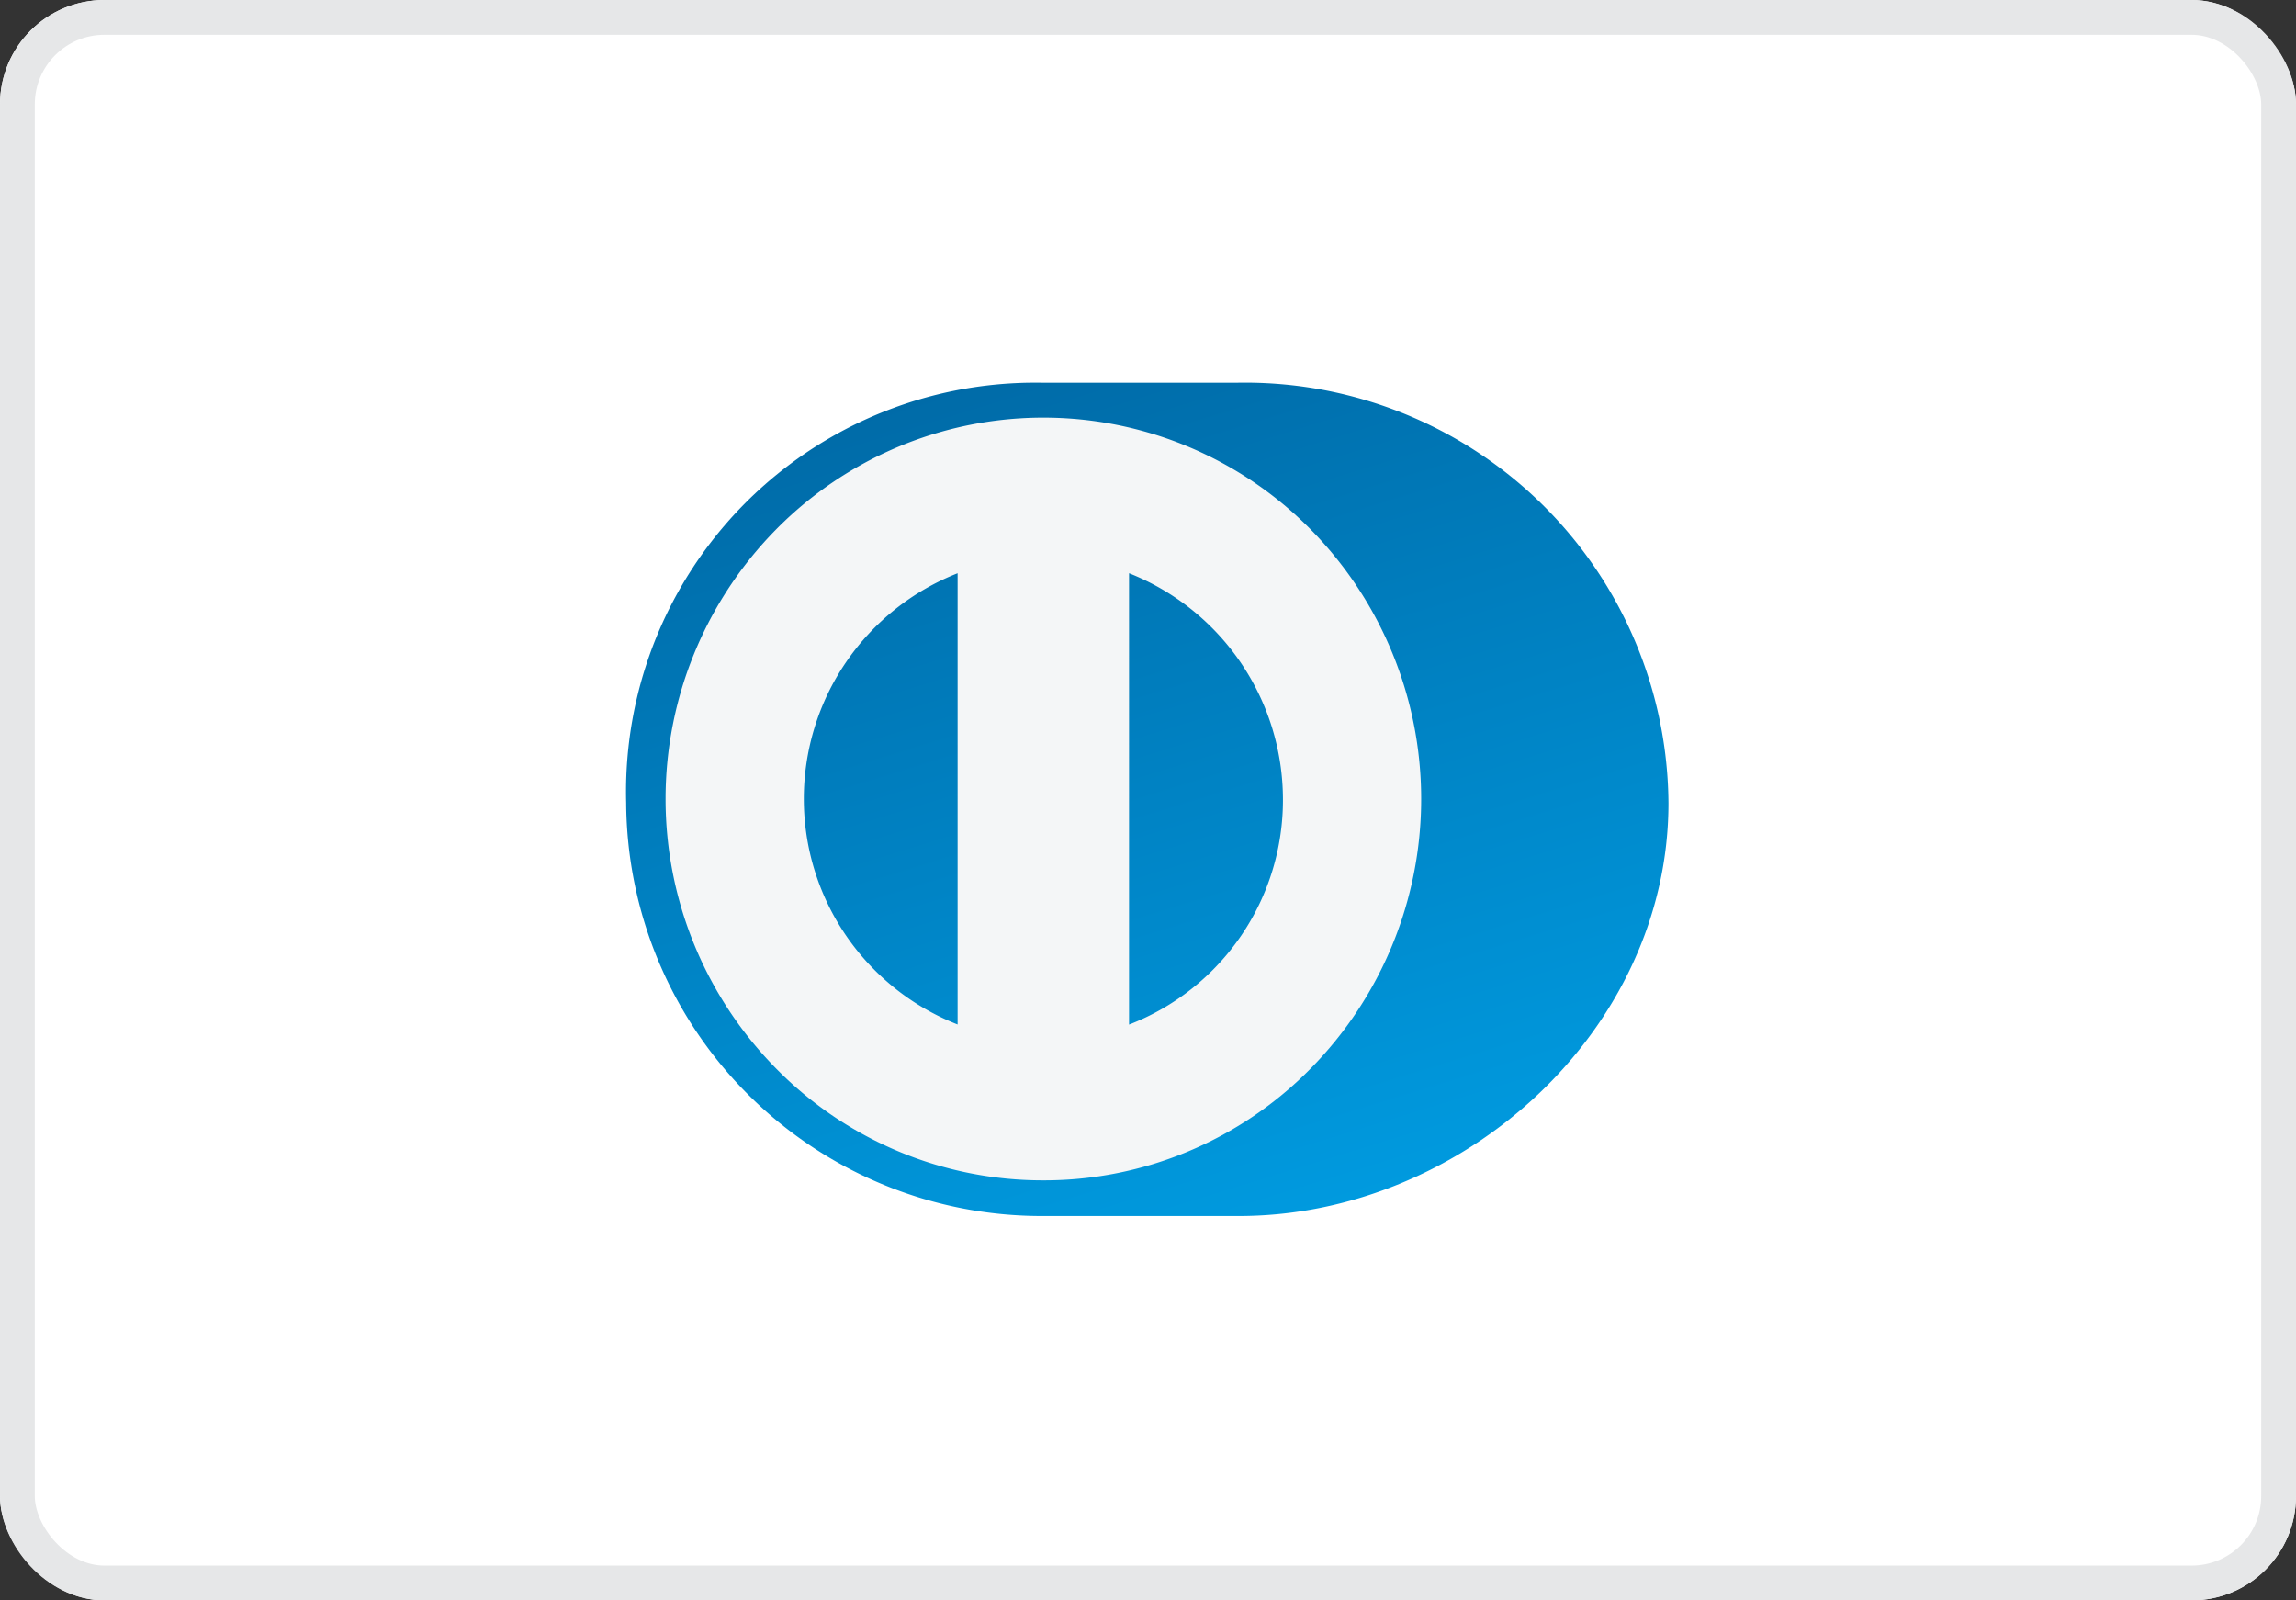 <svg xmlns="http://www.w3.org/2000/svg" xmlns:xlink="http://www.w3.org/1999/xlink" width="66" height="46" viewBox="0 0 66 46"><rect x="0" y="0" width="66" height="46" fill="#333333" stroke="none"/><defs><linearGradient id="a" x1="0.708" y1="1" x2="0.325" gradientUnits="objectBoundingBox"><stop offset="0" stop-color="#009be0"/><stop offset="1" stop-color="#006ba8"/></linearGradient></defs><g fill="#fff" stroke="#e6e7e8" stroke-miterlimit="10" stroke-width="1"><rect width="66" height="46" rx="3" stroke="none"/><rect x="0.5" y="0.5" width="65" height="45" rx="2.5" fill="none"/></g><g transform="translate(18 11)"><path d="M17.552,23.952c6.487.031,12.409-5.339,12.409-11.872A12.171,12.171,0,0,0,17.552,0H11.969A11.76,11.76,0,0,0,0,12.08,11.944,11.944,0,0,0,11.969,23.952Z" fill="url(#a)"/><path d="M10.862,21.929a10.744,10.744,0,0,1-7.68-3.212,11.035,11.035,0,0,1,0-15.5,10.789,10.789,0,0,1,15.361,0,11.035,11.035,0,0,1,0,15.5A10.746,10.746,0,0,1,10.862,21.929Zm2.463-17.45V17.452a6.917,6.917,0,0,0,4.424-6.487A7,7,0,0,0,13.325,4.478Zm-4.928,0a6.967,6.967,0,0,0,0,12.97Z" transform="translate(1.13 0.998)" fill="#f4f6f7"/></g></svg>